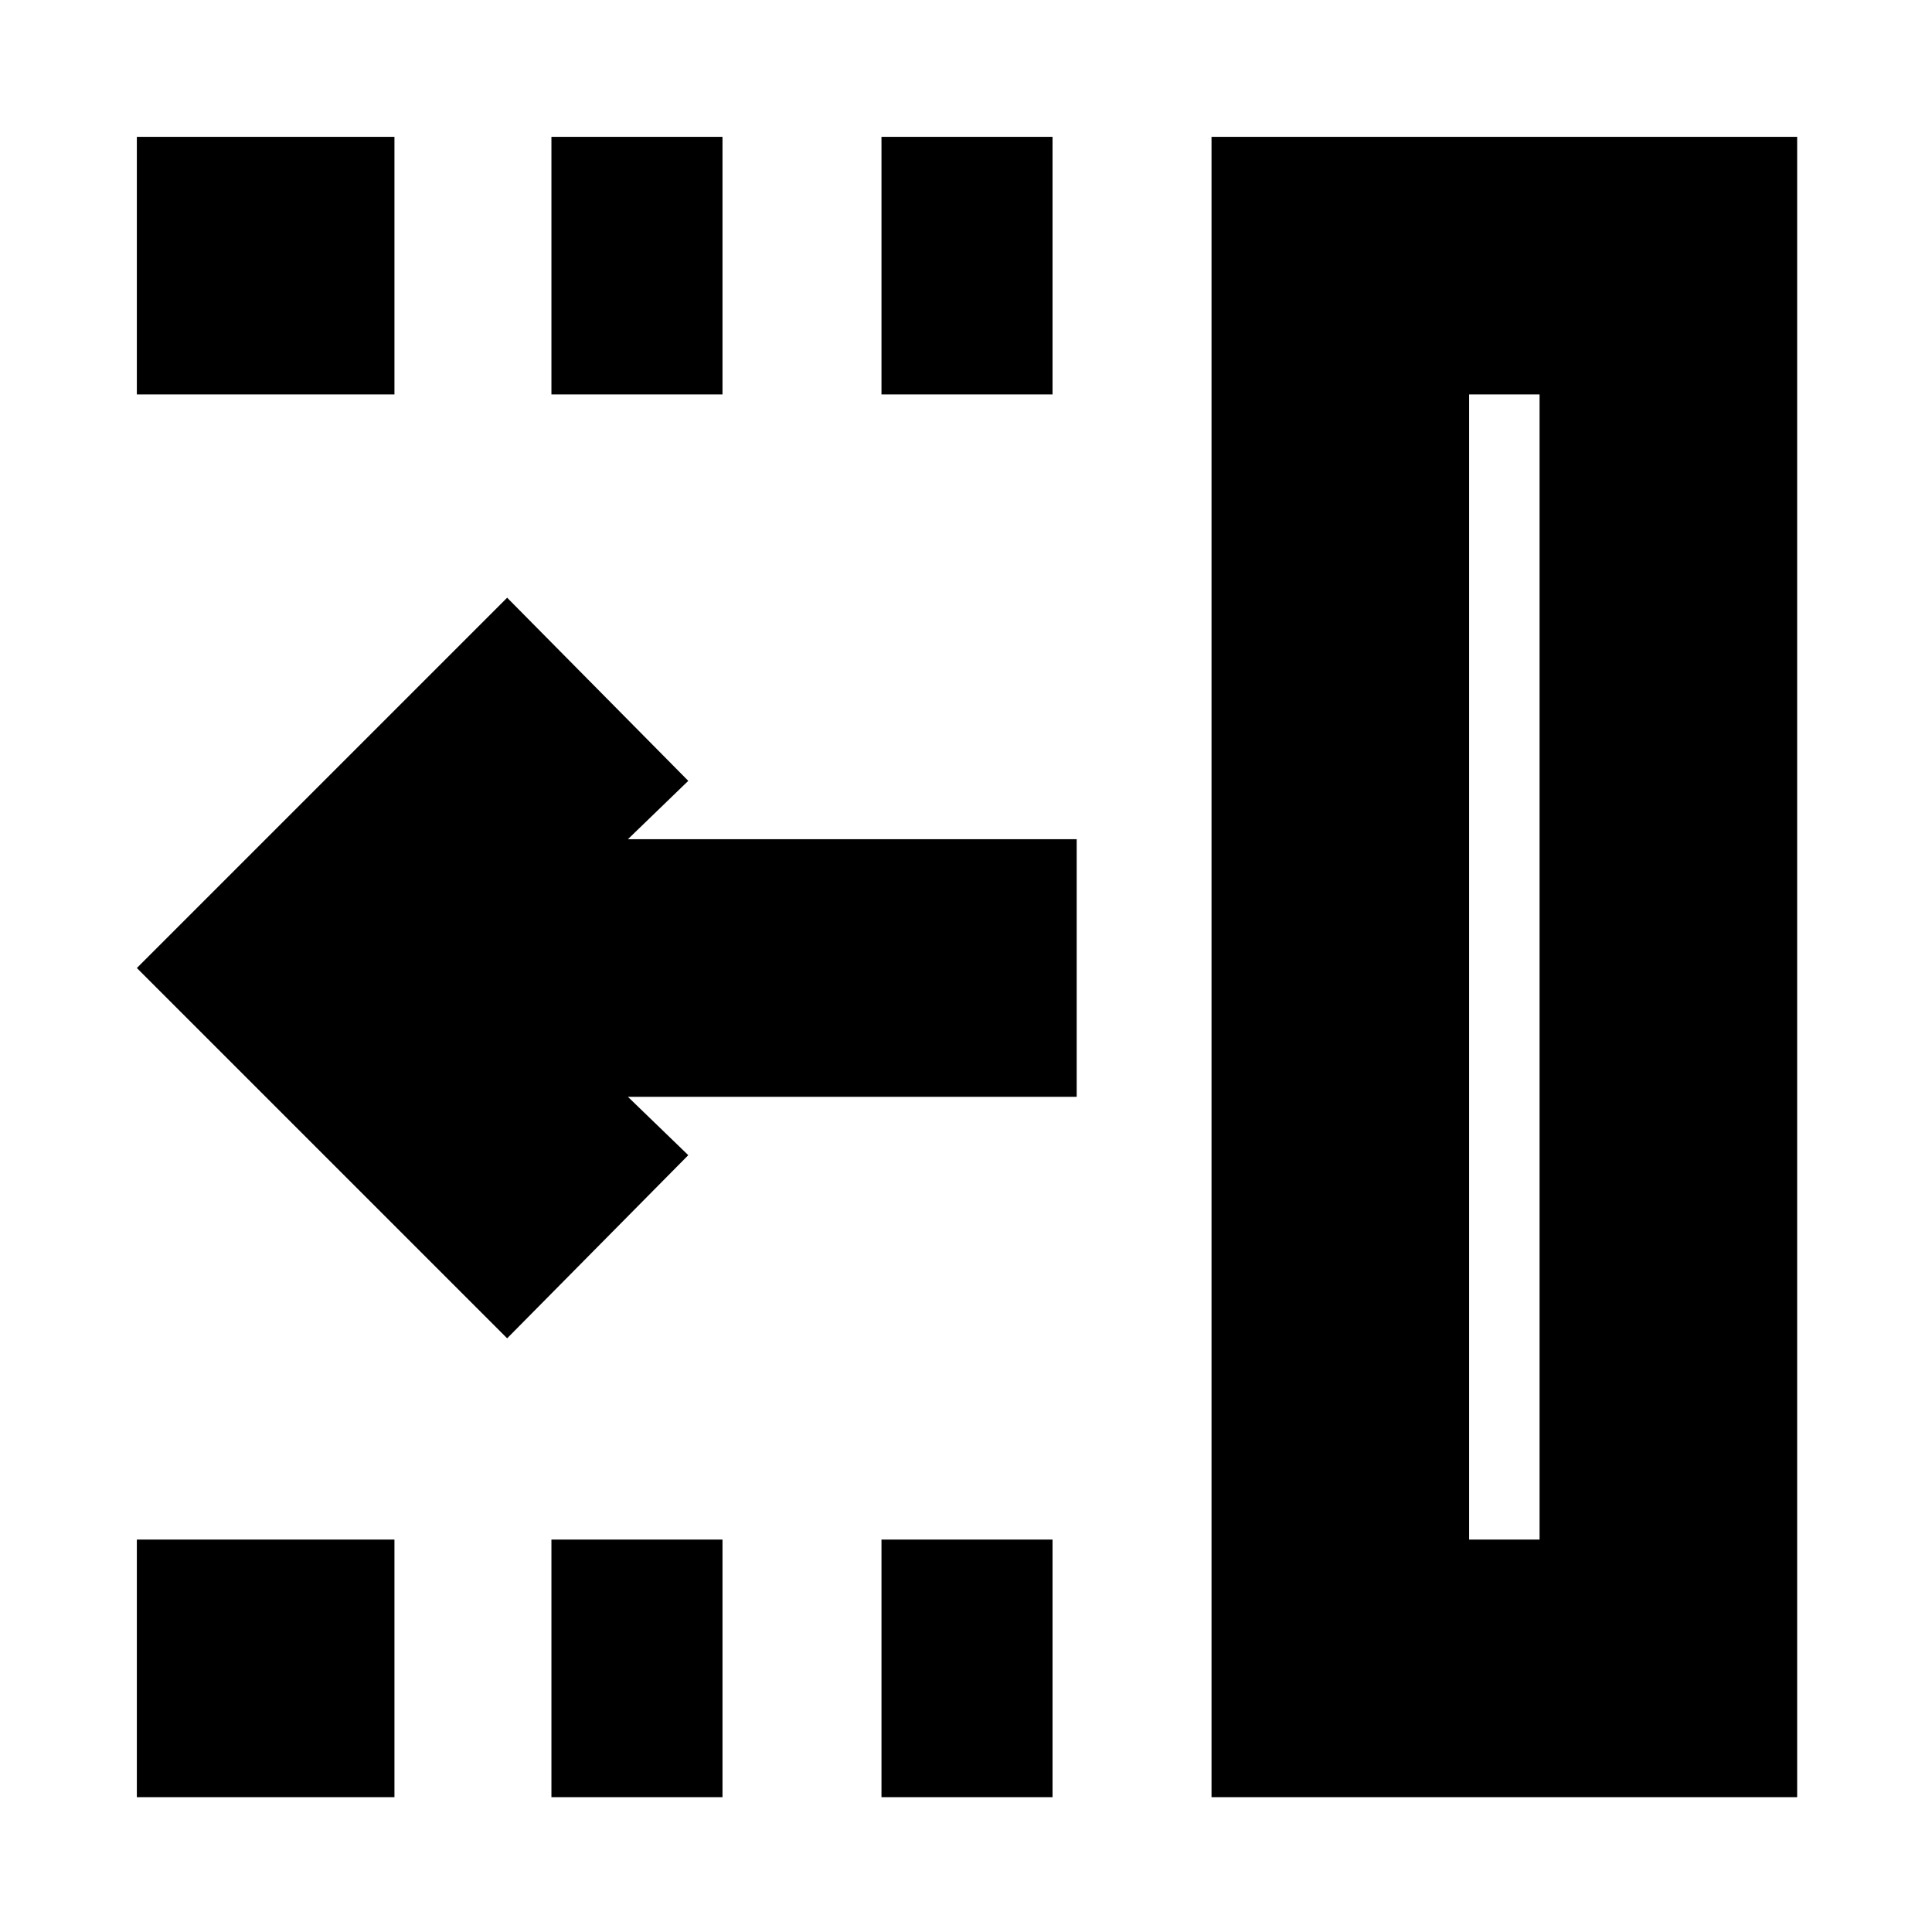 <svg xmlns="http://www.w3.org/2000/svg" height="20" viewBox="0 96 960 960" width="20"><path d="M438 292V164h85v128h-85Zm0 697V861h85v128h-85ZM274 292V164h85v128h-85Zm0 697V861h85v128h-85ZM68 292V164h128v128H68Zm0 697V861h128v128H68Zm184-228L68 577l184-184 90 91-30 29h223v128H312l30 29-90 91Zm478 100h35V292h-35v569ZM602 989V164h291v825H602Zm128-128h35-35Z"/></svg>